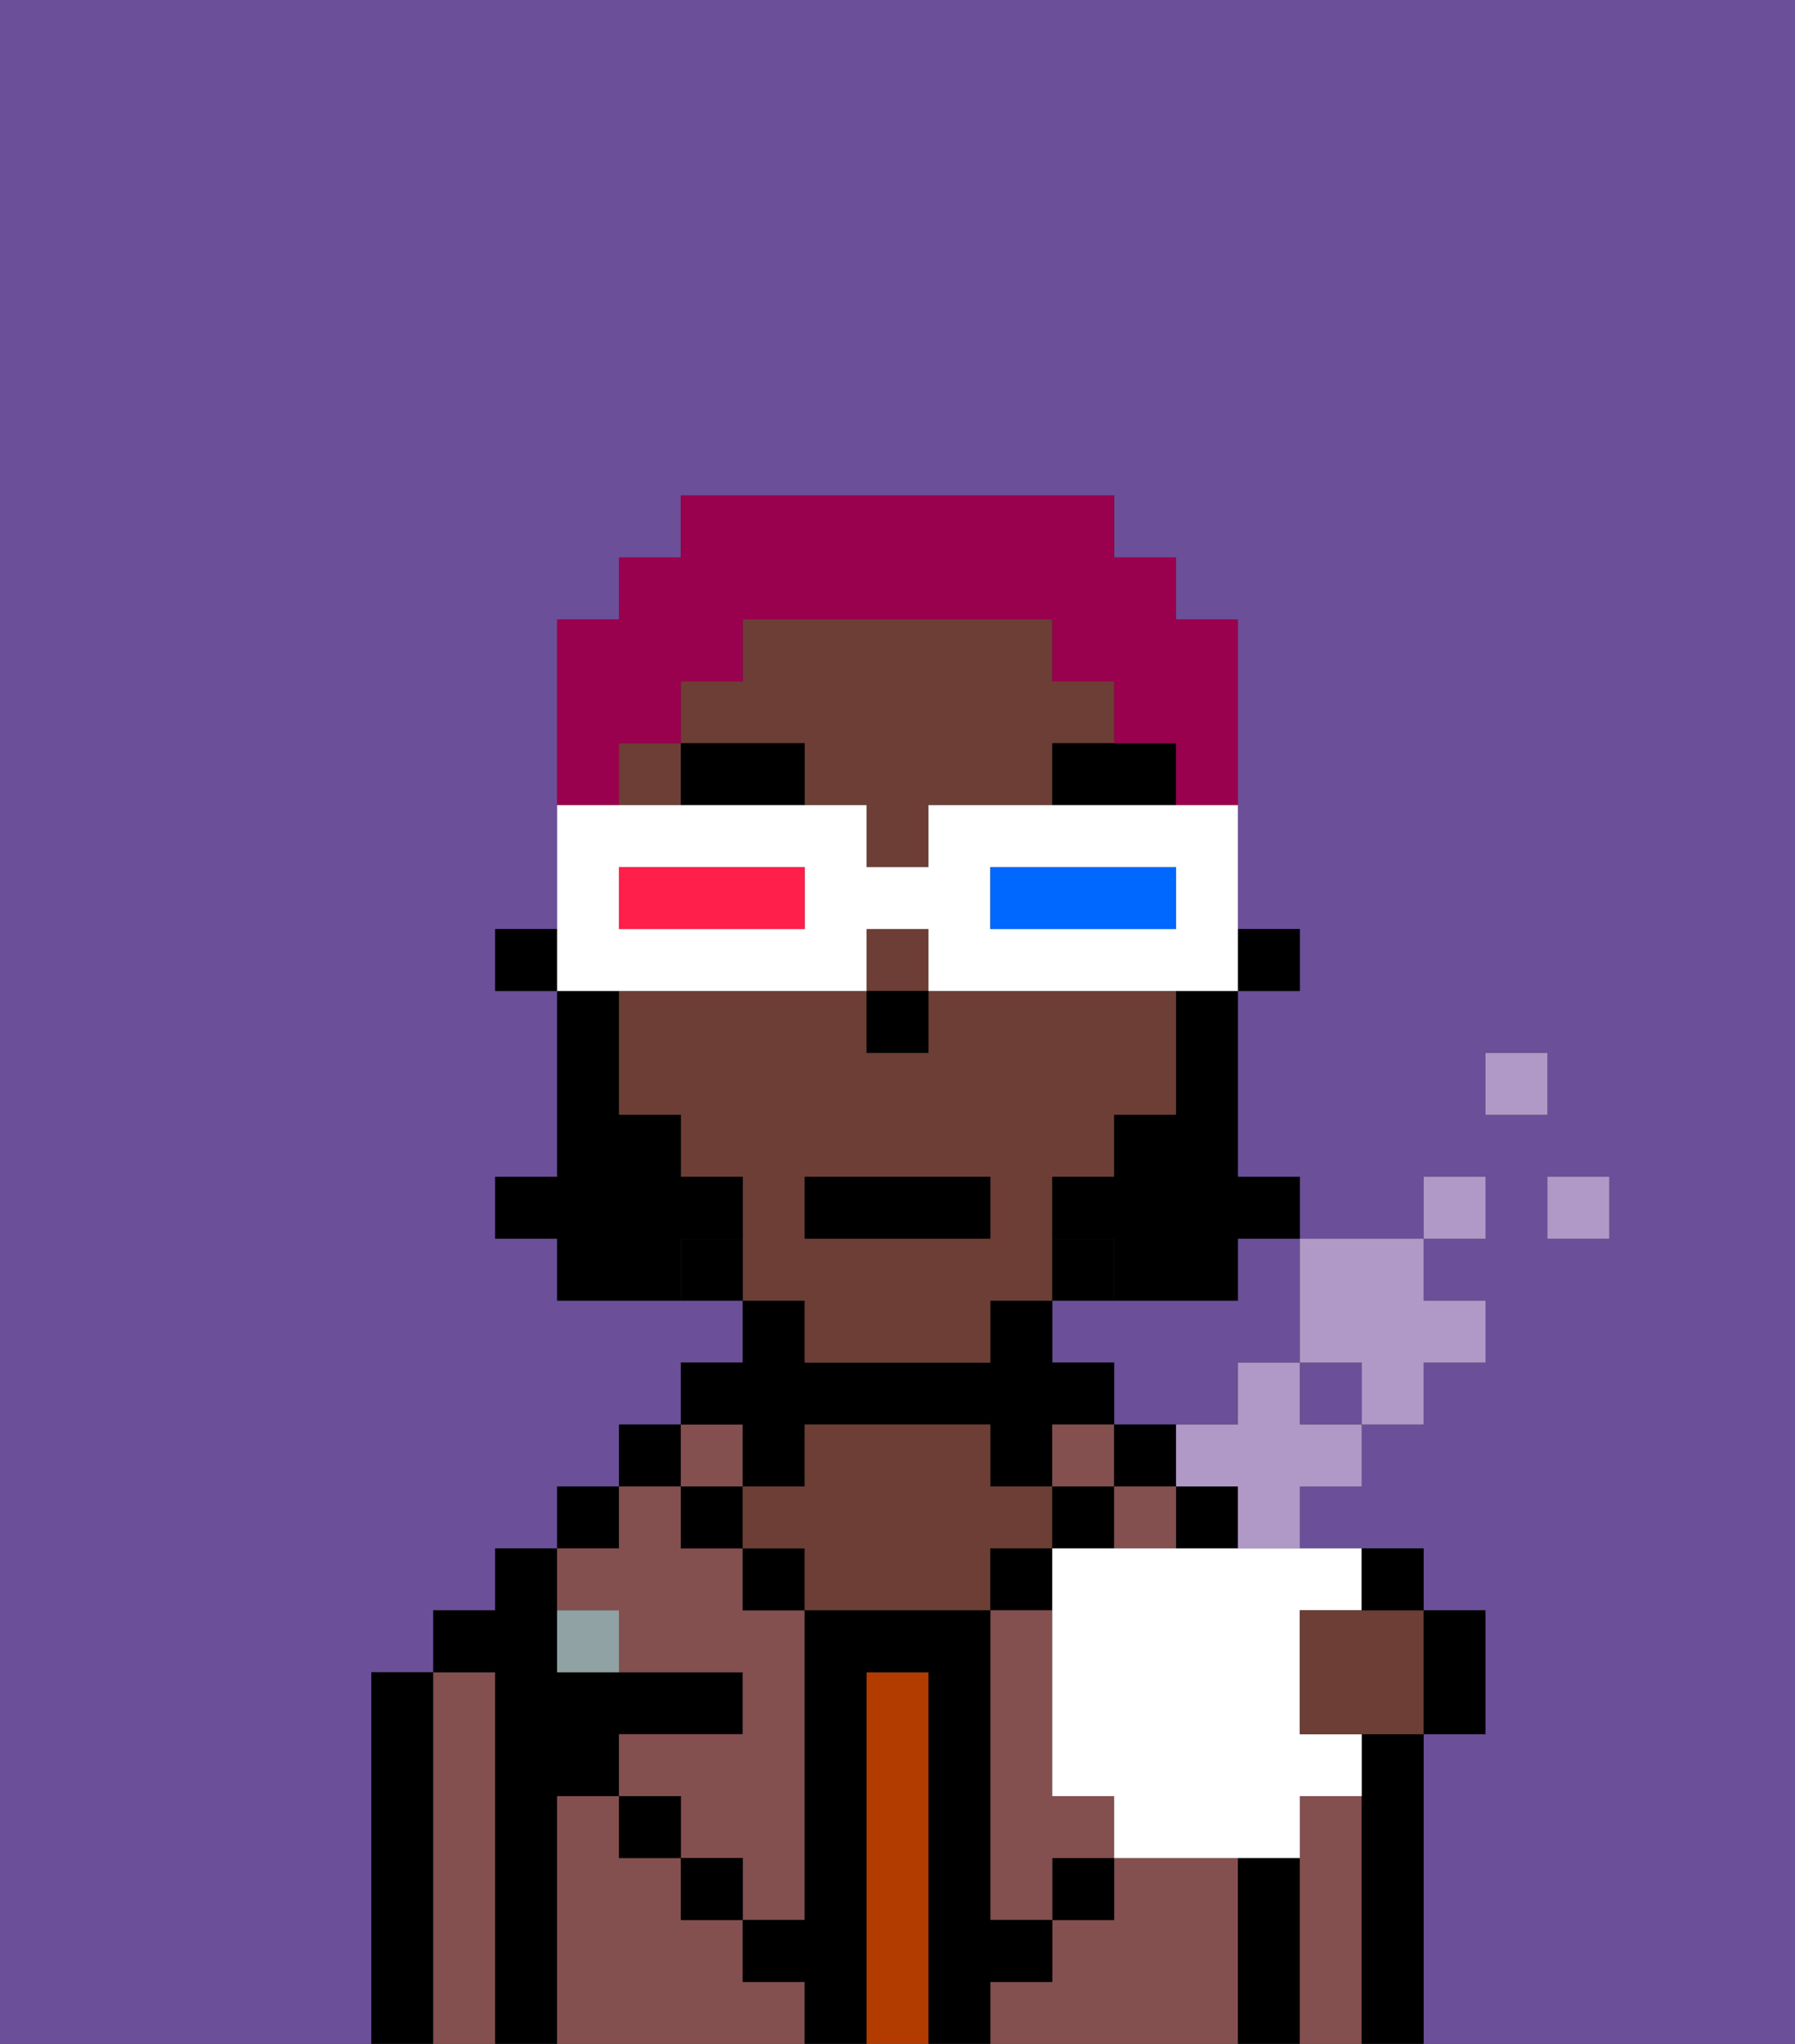 <svg xmlns="http://www.w3.org/2000/svg" viewBox="0 0 29 33"><rect x="0" y="0" width="29" height="33" fill="#333333" stroke="none"/><defs><style>polygon,rect,path{shape-rendering:crispedges;}.fb83-1{fill:#6b4f99;}.fb83-2{fill:#000000;}.fb83-3{fill:#844f4f;}.fb83-4{fill:#b23b00;}.fb83-5{fill:#6d3e35;}.fb83-6{fill:#90a2a3;}.fb83-7{fill:#000000;}.fb83-8{fill:#000000;}.fb83-9{fill:#99004d;}.fb83-10{fill:#ffffff;}.fb83-11{fill:#0068ff;}.fb83-12{fill:#ff1f4a;}.fb83-13{fill:#b099c6;}</style></defs><rect class="fb83-1" x="21" y="22" width="1" height="1"/><rect class="fb83-1" x="19" y="24" width="1"/><path class="fb83-1" d="M0,33H29V0H0ZM26,20H25V19h1Zm-2-3h1v1H24ZM6,32V27H7V26H8V25H9V24h1V23h1V22h1V21H9V20H8V19H9V16H8V15H9V10h1V9h1V8h7V9h1v1h1v5h1v1H20v3h1v1h2V19h1v1H23v1h1v1H23v1H22v1H21v1h2v1h1v2H23v5H6Z"/><path class="fb83-1" d="M19,23h1V22h1V20H20v1H17v1h1v1Z"/><path class="fb83-2" d="M7,32V27H6v6H7Z"/><path class="fb83-3" d="M7,32v1H8V27H7v5Z"/><path class="fb83-2" d="M8,28v5H9V29h1V28h2V27H9V25H8v1H7v1H8Z"/><rect class="fb83-2" x="9" y="24" width="1" height="1"/><path class="fb83-3" d="M12,32V31H11V30H10V29H9v4h4V32Z"/><rect class="fb83-2" x="10" y="23" width="1" height="1"/><path class="fb83-3" d="M10,26v1h2v1H10v1h1v1h1v1h1V26H12V25H11V24H10v1H9v1Z"/><rect class="fb83-3" x="11" y="23" width="1" height="1"/><rect class="fb83-2" x="11" y="24" width="1" height="1"/><rect class="fb83-2" x="10" y="29" width="1" height="1"/><path class="fb83-2" d="M12,24h1V23h3v1h1V23h1V22H17V21H16v1H13V21H12v1H11v1h1Z"/><rect class="fb83-2" x="12" y="25" width="1" height="1"/><path class="fb83-4" d="M15,27H14v6h1V27Z"/><path class="fb83-5" d="M16,26V25h1V24H16V23H13v1H12v1h1v1h3Z"/><rect class="fb83-2" x="16" y="25" width="1" height="1"/><path class="fb83-3" d="M20,30H18v1H17v1H16v1h4V30Z"/><rect class="fb83-3" x="17" y="23" width="1" height="1"/><rect class="fb83-2" x="17" y="24" width="1" height="1"/><rect class="fb83-2" x="17" y="30" width="1" height="1"/><polygon class="fb83-2" points="19 24 19 24 19 24 19 23 18 23 18 24 19 24"/><polygon class="fb83-2" points="20 24 19 24 19 25 20 25 20 25 20 25 20 24"/><path class="fb83-3" d="M16,27v4h1V30h1V29H17V26H16Z"/><rect class="fb83-3" x="18" y="24" width="1" height="1"/><path class="fb83-2" d="M21,30H20v3h1V30Z"/><path class="fb83-3" d="M22,29H21v4h1V29Z"/><path class="fb83-2" d="M22,29v4h1V28H22Z"/><rect class="fb83-2" x="11" y="30" width="1" height="1"/><path class="fb83-2" d="M17,32V31H16V26H13v5H12v1h1v1h1V27h1v6h1V32Z"/><path class="fb83-6" d="M9,26v1h1V26Z"/><rect class="fb83-2" x="20" y="15" width="1" height="1"/><path class="fb83-5" d="M13,22h3V21h1V19h1V18h1V16H15v1H14V16H10v2h1v1h1v2h1Zm0-3h3v1H13Z"/><path class="fb83-5" d="M18,12V11H17V10H12v1H11v1h2v1h1v1h1V13h2V12Z"/><rect class="fb83-5" x="14" y="15" width="1" height="1"/><rect class="fb83-5" x="10" y="12" width="1" height="1"/><path class="fb83-2" d="M18,20H17v1h1Z"/><path class="fb83-2" d="M11,20v1h1V20Z"/><rect class="fb83-2" x="8" y="15" width="1" height="1"/><rect class="fb83-2" x="14" y="16" width="1" height="1"/><path class="fb83-7" d="M11,12v1h2V12Z"/><path class="fb83-7" d="M18,12H17v1h2V12Z"/><path class="fb83-8" d="M19,17v1H18v1H17v1h1v1h2V20h1V19H20V16H19Z"/><path class="fb83-8" d="M12,20V19H11V18H10V16H9v3H8v1H9v1h2V20Z"/><rect class="fb83-2" x="13" y="19" width="3" height="1"/><path class="fb83-9" d="M10,12h1V11h1V10h5v1h1v1h1v1h1V10H19V9H18V8H11V9H10v1H9v3h1Z"/><path class="fb83-10" d="M11,16h3V15h1v1h5V13H15v1H14V13H9v3h2Zm5-2h3v1H16Zm-6,0h3v1H10Z"/><path class="fb83-11" d="M19,15V14H16v1h3Z"/><path class="fb83-12" d="M13,15V14H10v1h3Z"/><path class="fb83-10" d="M18,25H17v4h1v1h3V29h1V28H21V26h1V25H18Z"/><rect class="fb83-13" x="25" y="19" width="1" height="1"/><rect class="fb83-13" x="24" y="17" width="1" height="1"/><rect class="fb83-13" x="23" y="19" width="1" height="1"/><path class="fb83-13" d="M21,20v2h1v1h1V22h1V21H23V20Z"/><polygon class="fb83-13" points="21 22 20 22 20 23 19 23 19 23 19 24 19 24 20 24 20 24 20 25 20 25 21 25 21 24 22 24 22 23 21 23 21 22"/><path class="fb83-5" d="M22,26H21v2h2V26H22Z"/><path class="fb83-2" d="M22.5,26H23V25H22v1Z"/><path class="fb83-2" d="M24,28V26H23v2Z"/></svg>